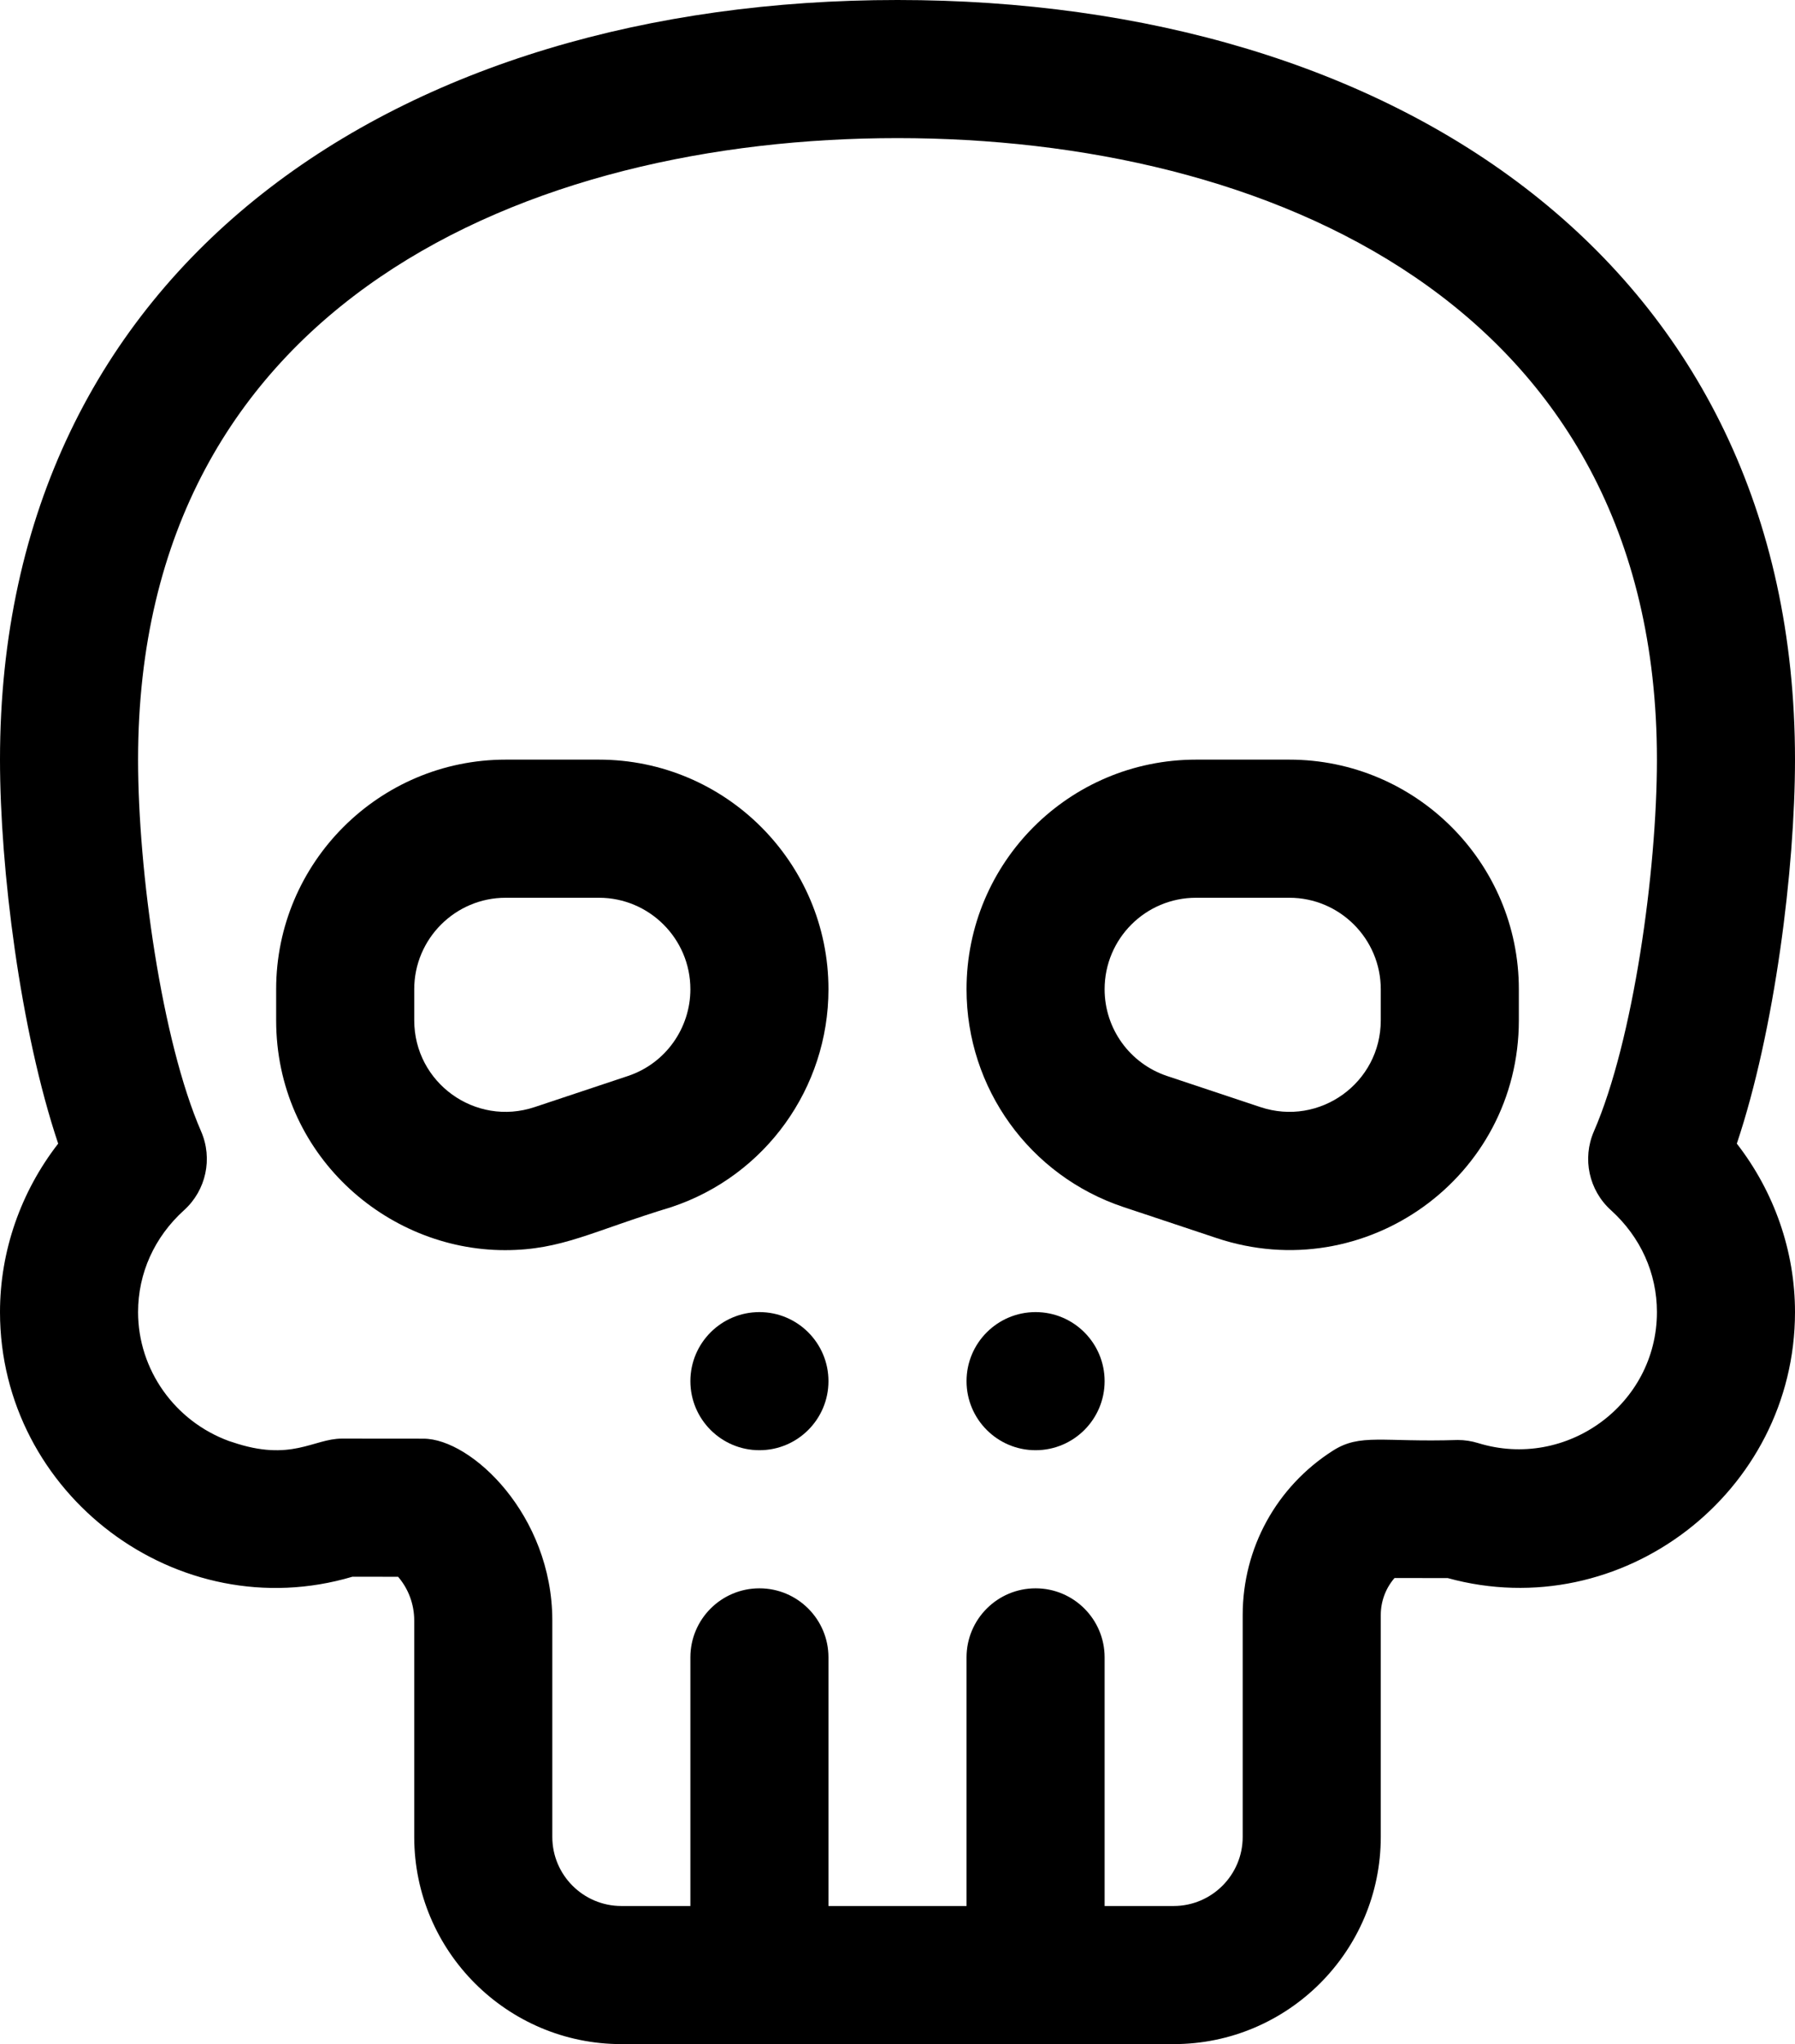 <svg width="260" height="296" viewBox="0 0 260 296" fill="none" xmlns="http://www.w3.org/2000/svg">
<path d="M150 190C144.48 190 140 194.48 140 200C140 205.52 144.48 210 150 210C155.52 210 160 205.52 160 200C160 194.48 155.52 190 150 190Z" fill="black"/>
<path d="M110 190C104.48 190 100 194.48 100 200C100 205.52 104.48 210 110 210C115.52 210 120 205.52 120 200C120 194.48 115.52 190 110 190Z" fill="black"/>
<path d="M86.75 110H73.25C54.916 110 40 124.916 40 143.25V147.75C40 167.039 55.851 181.029 73.14 181.029C81.394 181.029 85.794 178.267 97.266 174.789C110.875 170.262 120 157.535 120 143.25C120 124.916 105.084 110 86.75 110ZM90.954 155.811C90.953 155.812 90.951 155.812 90.95 155.813L77.438 160.314C68.833 163.181 60.001 156.784 60.001 147.751V143.25H60C60 135.944 65.944 130 73.25 130H86.75C94.056 130 100 135.944 100 143.25C100 148.841 96.443 153.986 90.954 155.811Z" fill="black"/>
<path d="M186.75 110H173.25C154.874 110 140 124.87 140 143.25C140 157.572 149.131 170.245 162.73 174.787L176.238 179.286C197.734 186.454 220 170.518 220 147.75V143.25C220 124.916 205.084 110 186.75 110ZM200 147.75C200 156.803 191.151 163.175 182.563 160.313C182.562 160.312 182.561 160.312 182.56 160.312L169.057 155.815C163.64 154.004 159.999 148.956 159.999 143.25C160 135.926 165.926 130 173.25 130H186.75C194.056 130 200 135.944 200 143.25V147.75Z" fill="black"/>
<path d="M260 110C260 38.045 201.919 0 130 0C58.021 0 0 38.097 0 110C0 125.81 2.936 149.238 8.427 165.604C3.013 172.575 0 181.162 0 190C0 216.409 25.752 235.827 51.044 228.321L57.663 228.327C59.154 230.063 60 232.301 60 234.66V266C60 282.542 73.458 296 90 296H170C186.542 296 200 282.542 200 266V233.87C200 231.867 200.72 229.978 201.994 228.506L209.706 228.518C234.851 235.434 260 216.177 260 190C260 181.161 256.987 172.575 251.573 165.604C257.065 149.238 260 125.81 260 110ZM233.333 175.237C237.632 179.125 240 184.368 240 190C240 203.357 226.901 212.918 214.088 208.964C213.138 208.671 212.15 208.522 211.155 208.52C200.169 208.87 197.05 207.528 193.061 210.07C184.883 215.288 180 224.186 180 233.87V266C180 271.514 175.514 276 170 276H160V240C160 234.478 155.522 230 150 230C144.478 230 140 234.478 140 240V276H120V240C120 234.478 115.522 230 110 230C104.477 230 100 234.478 100 240V276H90C84.486 276 80 271.514 80 266V234.66C80 219.372 68.264 208.337 61.348 208.33C61.205 208.33 49.409 208.32 49.51 208.32C45.391 208.32 42.198 211.745 33.649 208.825C33.501 208.775 33.353 208.728 33.203 208.685C25.299 205.808 20 198.318 20 190C20 184.368 22.368 179.125 26.667 175.237C29.852 172.357 30.842 167.767 29.129 163.83C23.415 150.699 20 126.148 20 110C20 43.643 76.823 20 130 20C183.178 20 240 43.643 240 110C240 126.148 236.585 150.699 230.871 163.83C229.157 167.767 230.148 172.357 233.333 175.237Z" fill="black"/>
</svg>
